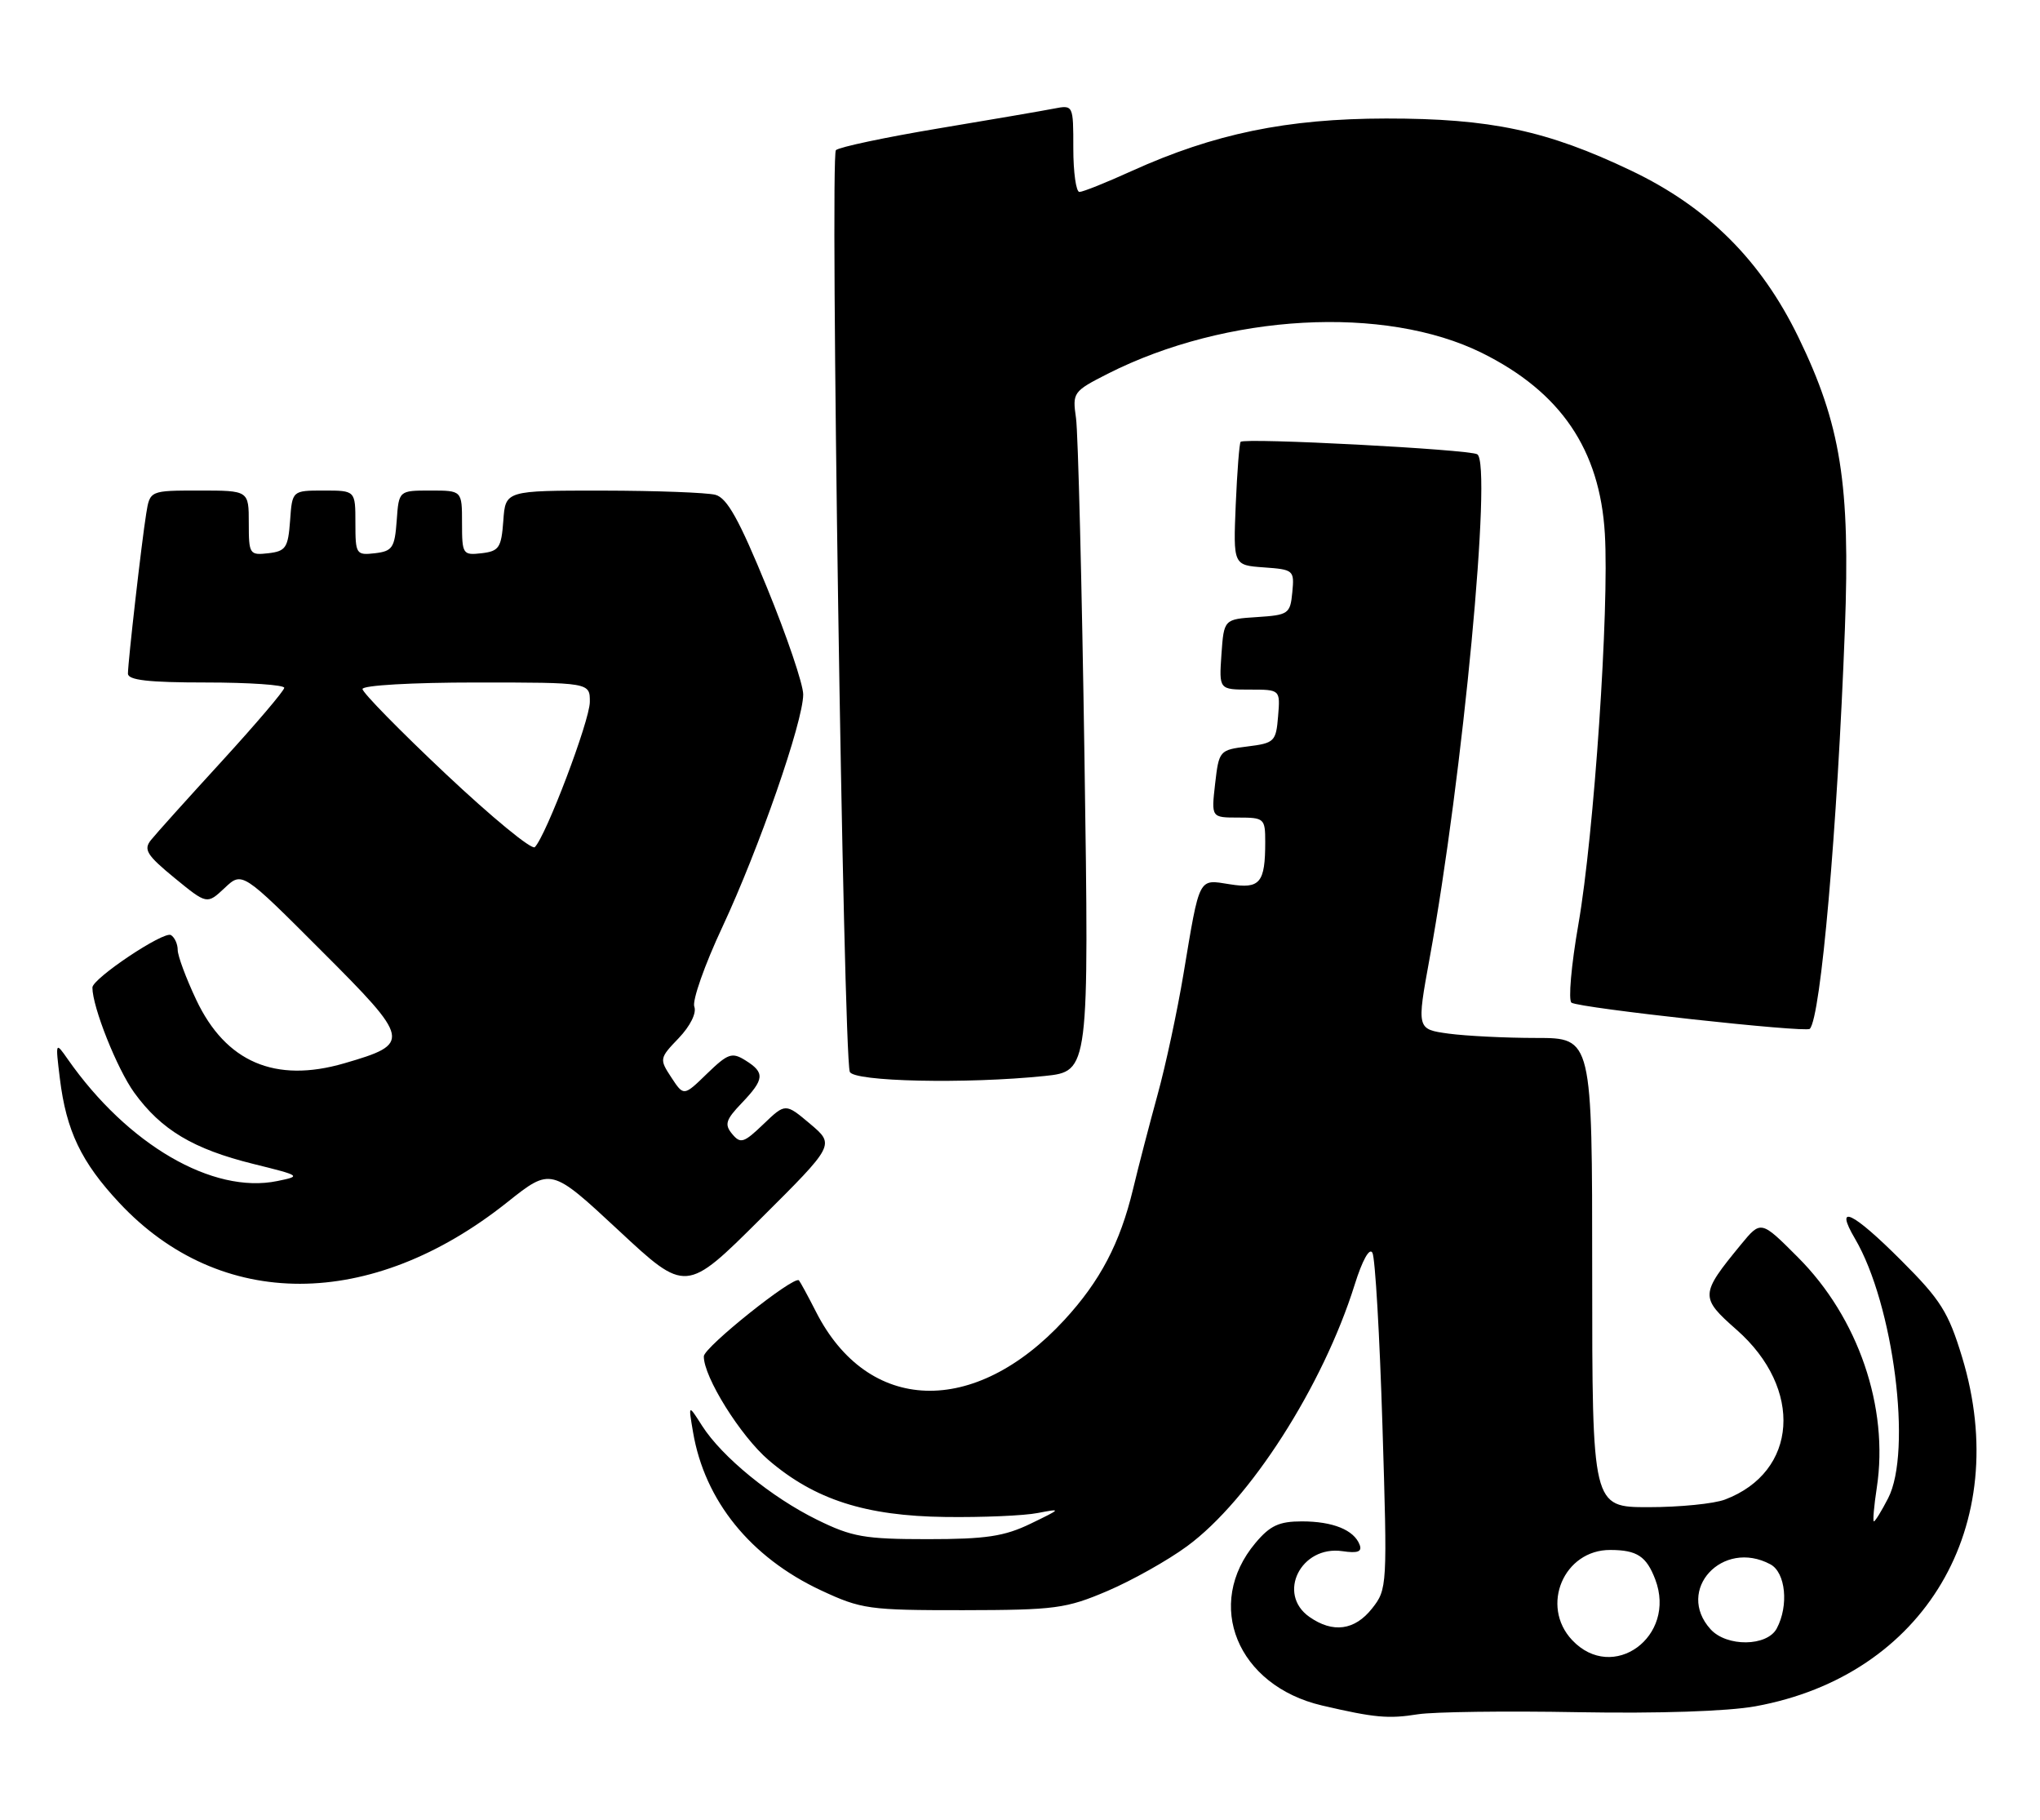 <?xml version="1.0" encoding="UTF-8" standalone="no"?>
<!DOCTYPE svg PUBLIC "-//W3C//DTD SVG 1.1//EN" "http://www.w3.org/Graphics/SVG/1.1/DTD/svg11.dtd" >
<svg xmlns="http://www.w3.org/2000/svg" xmlns:xlink="http://www.w3.org/1999/xlink" version="1.1" viewBox="0 0 287 256">
 <g >
 <path fill="currentColor"
d=" M 222.02 240.84 C 233.29 241.04 243.05 240.72 246.96 240.01 C 270.75 235.69 283.24 214.60 276.04 190.90 C 274.12 184.58 273.03 182.84 267.51 177.33 C 260.59 170.40 258.00 169.19 260.98 174.25 C 266.40 183.48 269.04 204.18 265.63 210.75 C 264.71 212.54 263.81 214.00 263.63 214.00 C 263.46 214.00 263.64 211.86 264.04 209.25 C 265.76 197.98 261.43 185.33 252.93 176.84 C 247.74 171.64 247.74 171.64 244.92 175.07 C 239.16 182.08 239.14 182.49 244.32 187.05 C 253.74 195.34 252.94 207.05 242.68 210.93 C 241.14 211.52 236.30 212.00 231.93 212.00 C 224.00 212.00 224.00 212.00 224.00 179.00 C 224.00 146.00 224.00 146.00 216.14 146.00 C 211.82 146.00 206.26 145.72 203.79 145.39 C 199.31 144.77 199.31 144.77 201.13 134.78 C 205.79 109.33 209.96 65.21 207.83 63.90 C 206.72 63.21 175.10 61.55 174.54 62.15 C 174.36 62.34 174.05 66.33 173.85 71.00 C 173.50 79.50 173.50 79.50 177.81 79.81 C 182.00 80.11 182.11 80.21 181.81 83.31 C 181.52 86.35 181.27 86.51 176.84 86.80 C 172.19 87.10 172.19 87.10 171.84 92.05 C 171.50 97.00 171.50 97.00 175.81 97.00 C 180.12 97.00 180.12 97.00 179.81 100.75 C 179.52 104.31 179.30 104.53 175.50 105.00 C 171.56 105.49 171.49 105.57 170.95 110.25 C 170.41 115.00 170.41 115.00 174.20 115.00 C 177.86 115.00 178.00 115.13 178.00 118.42 C 178.00 124.20 177.27 125.07 173.00 124.38 C 168.55 123.67 168.81 123.17 166.50 137.00 C 165.63 142.22 163.99 149.88 162.85 154.00 C 161.72 158.12 160.16 164.10 159.40 167.28 C 157.57 174.88 154.78 180.20 149.74 185.67 C 137.10 199.38 122.09 198.88 114.79 184.50 C 113.67 182.30 112.59 180.32 112.40 180.10 C 111.73 179.37 99.05 189.49 99.02 190.78 C 98.97 193.65 104.18 202.00 108.13 205.38 C 114.62 210.94 121.77 213.24 133.00 213.38 C 138.22 213.45 144.07 213.20 146.00 212.82 C 149.39 212.17 149.36 212.21 145.00 214.32 C 141.30 216.11 138.72 216.50 130.50 216.50 C 121.64 216.50 119.87 216.19 114.97 213.78 C 108.55 210.63 101.58 204.94 98.78 200.56 C 96.83 197.50 96.83 197.50 97.50 201.44 C 99.13 211.08 105.58 219.06 115.50 223.70 C 121.18 226.35 122.24 226.50 135.50 226.49 C 148.44 226.47 149.98 226.27 155.80 223.79 C 159.26 222.31 164.31 219.48 167.01 217.49 C 175.83 211.02 186.12 194.95 190.58 180.72 C 191.66 177.26 192.67 175.45 193.08 176.22 C 193.47 176.92 194.10 187.85 194.49 200.50 C 195.19 223.14 195.17 223.54 193.03 226.25 C 190.59 229.34 187.52 229.75 184.22 227.44 C 179.59 224.20 183.02 217.34 188.86 218.19 C 191.01 218.51 191.66 218.27 191.28 217.28 C 190.48 215.20 187.51 214.00 183.15 214.00 C 179.95 214.00 178.68 214.59 176.63 217.03 C 169.37 225.66 174.06 237.11 186.00 239.90 C 193.39 241.62 195.31 241.80 199.50 241.13 C 201.70 240.79 211.83 240.65 222.02 240.84 Z  M 113.98 158.09 C 110.50 155.16 110.50 155.16 107.41 158.12 C 104.65 160.77 104.18 160.92 103.01 159.51 C 101.89 158.17 102.10 157.51 104.35 155.16 C 107.55 151.81 107.64 150.88 104.88 149.16 C 102.98 147.97 102.42 148.17 99.47 151.02 C 96.19 154.21 96.19 154.21 94.45 151.56 C 92.75 148.97 92.77 148.85 95.49 146.02 C 97.11 144.32 98.02 142.49 97.68 141.60 C 97.36 140.77 99.13 135.72 101.63 130.39 C 106.80 119.32 113.00 101.49 113.00 97.68 C 113.00 96.26 110.71 89.50 107.90 82.64 C 103.99 73.09 102.30 70.05 100.65 69.60 C 99.47 69.29 92.34 69.02 84.81 69.01 C 71.11 69.00 71.11 69.00 70.81 73.25 C 70.53 77.05 70.21 77.53 67.75 77.82 C 65.11 78.12 65.00 77.96 65.00 73.57 C 65.00 69.00 65.00 69.00 60.56 69.00 C 56.11 69.00 56.11 69.00 55.81 73.25 C 55.53 77.05 55.21 77.53 52.75 77.82 C 50.11 78.12 50.00 77.96 50.00 73.57 C 50.00 69.00 50.00 69.00 45.56 69.00 C 41.11 69.00 41.11 69.00 40.81 73.25 C 40.53 77.05 40.21 77.53 37.75 77.82 C 35.11 78.12 35.00 77.96 35.00 73.57 C 35.00 69.00 35.00 69.00 28.05 69.00 C 21.09 69.00 21.09 69.00 20.57 72.25 C 19.92 76.28 18.01 93.05 18.00 94.75 C 18.00 95.67 20.87 96.00 29.00 96.00 C 35.05 96.00 39.99 96.34 39.99 96.75 C 39.98 97.16 36.04 101.79 31.24 107.04 C 26.43 112.29 21.93 117.29 21.24 118.16 C 20.16 119.50 20.65 120.29 24.55 123.49 C 29.12 127.23 29.12 127.23 31.60 124.91 C 34.07 122.58 34.07 122.58 45.21 133.73 C 57.82 146.33 57.92 146.81 48.42 149.57 C 38.72 152.39 31.75 149.40 27.61 140.64 C 26.18 137.61 25.00 134.45 25.00 133.62 C 25.00 132.79 24.57 131.85 24.05 131.53 C 23.05 130.92 13.00 137.64 13.00 138.91 C 13.00 141.65 16.47 150.35 18.89 153.70 C 22.69 158.94 27.20 161.63 35.64 163.72 C 42.35 165.38 42.43 165.43 39.00 166.13 C 29.94 167.99 17.96 161.03 9.54 149.00 C 7.80 146.51 7.79 146.53 8.42 151.69 C 9.32 159.06 11.43 163.47 16.79 169.20 C 31.00 184.40 52.19 184.37 71.35 169.12 C 77.51 164.22 77.51 164.22 87.01 173.05 C 96.50 181.89 96.50 181.89 106.98 171.46 C 117.46 161.03 117.46 161.03 113.98 158.09 Z  M 146.97 151.35 C 153.22 150.69 153.22 150.69 152.57 106.60 C 152.21 82.34 151.67 60.84 151.38 58.81 C 150.86 55.21 150.98 55.05 155.83 52.58 C 172.54 44.12 194.83 42.88 208.50 49.65 C 219.58 55.15 225.08 63.24 225.78 75.08 C 226.41 85.61 224.26 117.37 222.06 130.00 C 221.05 135.78 220.62 140.74 221.09 141.04 C 222.28 141.80 254.05 145.28 254.61 144.72 C 256.16 143.18 258.49 116.57 259.55 88.50 C 260.32 68.08 258.98 59.71 253.00 47.41 C 247.74 36.60 240.25 29.14 229.50 24.01 C 217.64 18.35 209.71 16.66 195.00 16.67 C 181.04 16.69 170.82 18.80 159.20 24.06 C 155.64 25.68 152.34 27.00 151.86 27.00 C 151.39 27.00 151.00 24.24 151.00 20.88 C 151.00 14.75 151.00 14.75 148.25 15.28 C 146.74 15.58 139.43 16.83 132.00 18.07 C 124.58 19.31 118.09 20.68 117.60 21.12 C 116.75 21.85 118.65 147.84 119.55 150.75 C 119.98 152.15 135.98 152.49 146.97 151.35 Z  M 221.17 230.69 C 216.66 225.88 220.01 217.98 226.56 218.02 C 230.31 218.03 231.63 218.91 232.87 222.16 C 235.93 230.21 226.90 236.79 221.17 230.69 Z  M 240.65 229.17 C 235.67 223.67 242.33 216.43 249.07 220.04 C 251.22 221.19 251.68 225.85 249.96 229.07 C 248.60 231.61 242.92 231.68 240.65 229.17 Z  M 62.73 108.88 C 56.28 102.81 51.00 97.42 51.00 96.92 C 51.00 96.40 57.96 96.00 67.00 96.00 C 83.00 96.00 83.00 96.00 82.98 98.75 C 82.96 101.39 76.82 117.58 75.24 119.16 C 74.81 119.59 69.19 114.96 62.73 108.88 Z "/>
</g>
</svg>